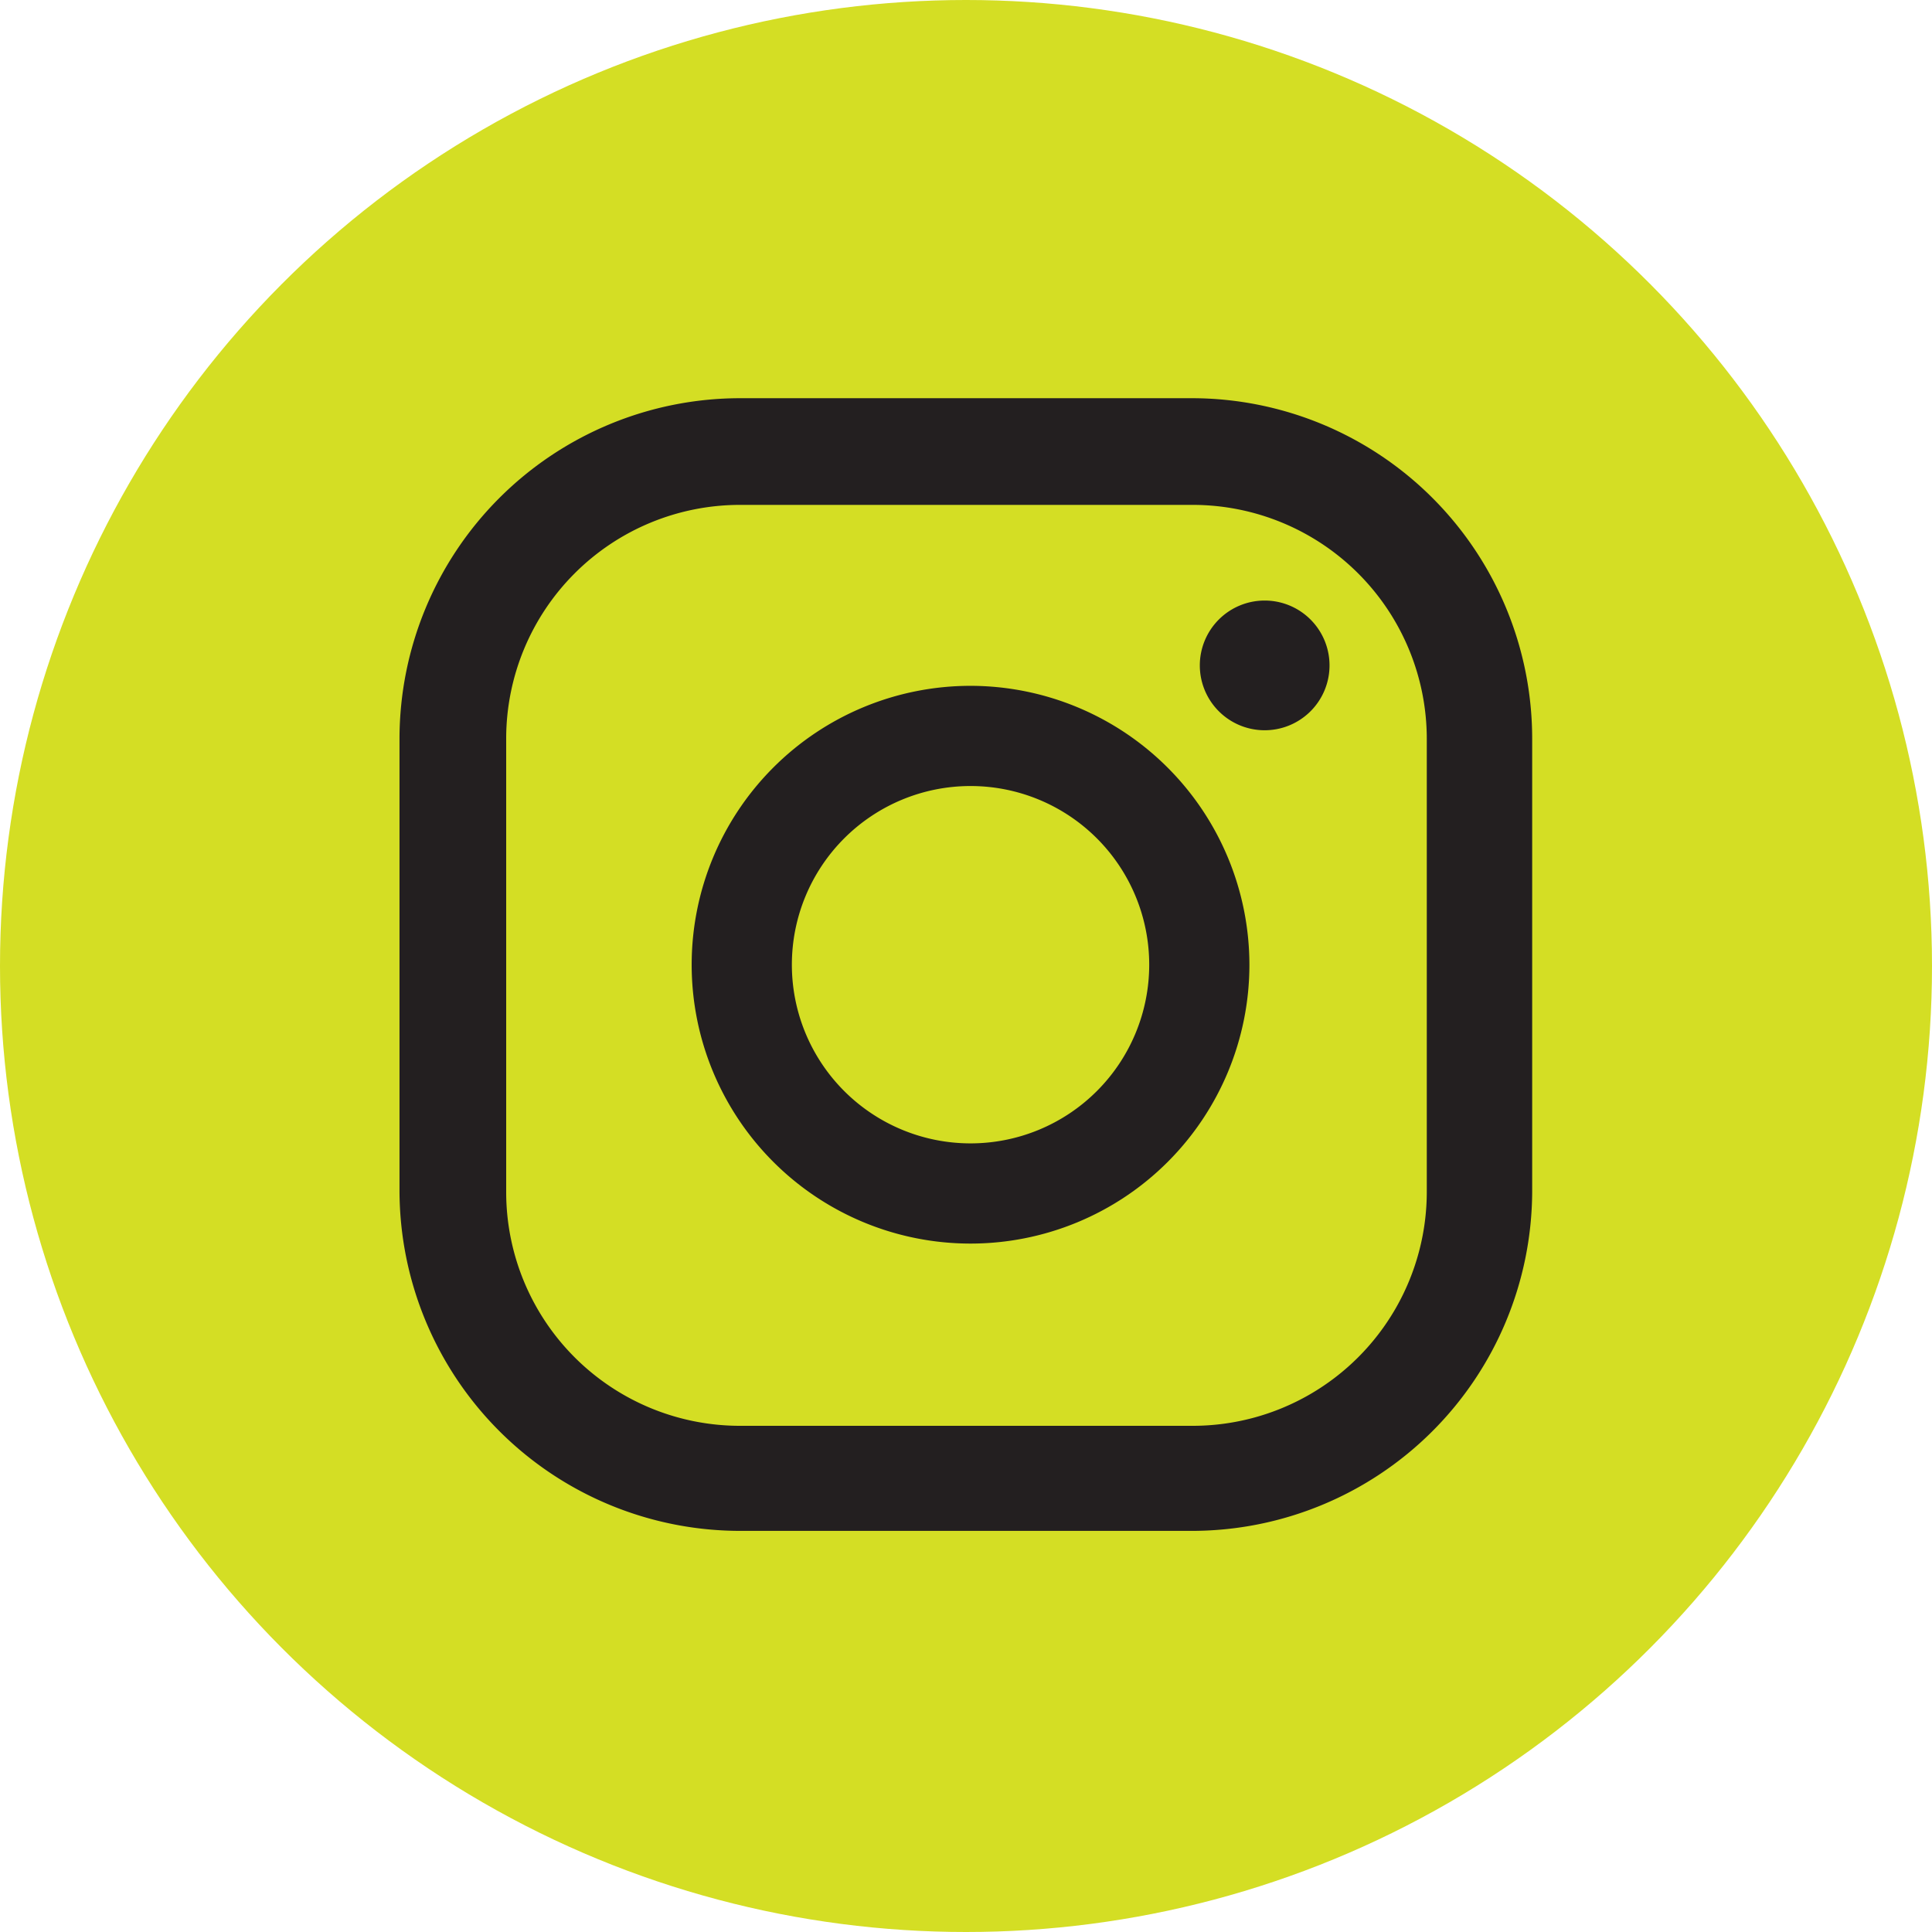 <svg xmlns="http://www.w3.org/2000/svg" viewBox="0 0 59.58 59.58"><defs><style>.cls-1{fill:#d4de24;}.cls-2{fill:#231f20;}</style></defs><g id="Layer_2" data-name="Layer 2"><g id="Layer_1-2" data-name="Layer 1"><circle class="cls-1" cx="29.79" cy="29.79" r="29.79"/><path class="cls-2" d="M39,18.52a2,2,0,1,0,2,2.05A2,2,0,0,0,39,18.52Z"/><path class="cls-2" d="M29.93,21.15a8.6,8.6,0,1,0,8.6,8.6A8.61,8.61,0,0,0,29.93,21.15Zm0,14.11a5.51,5.51,0,1,1,5.51-5.51A5.51,5.51,0,0,1,29.93,35.26Z"/><path class="cls-2" d="M36.76,47.21H22.82a10.51,10.51,0,0,1-10.5-10.49V22.77a10.51,10.51,0,0,1,10.5-10.49H36.76A10.5,10.5,0,0,1,47.25,22.77v14A10.5,10.5,0,0,1,36.76,47.21ZM22.82,15.57a7.21,7.21,0,0,0-7.21,7.2v14a7.21,7.21,0,0,0,7.21,7.2H36.76A7.22,7.22,0,0,0,44,36.72V22.77a7.22,7.22,0,0,0-7.21-7.2Z"/></g></g></svg>